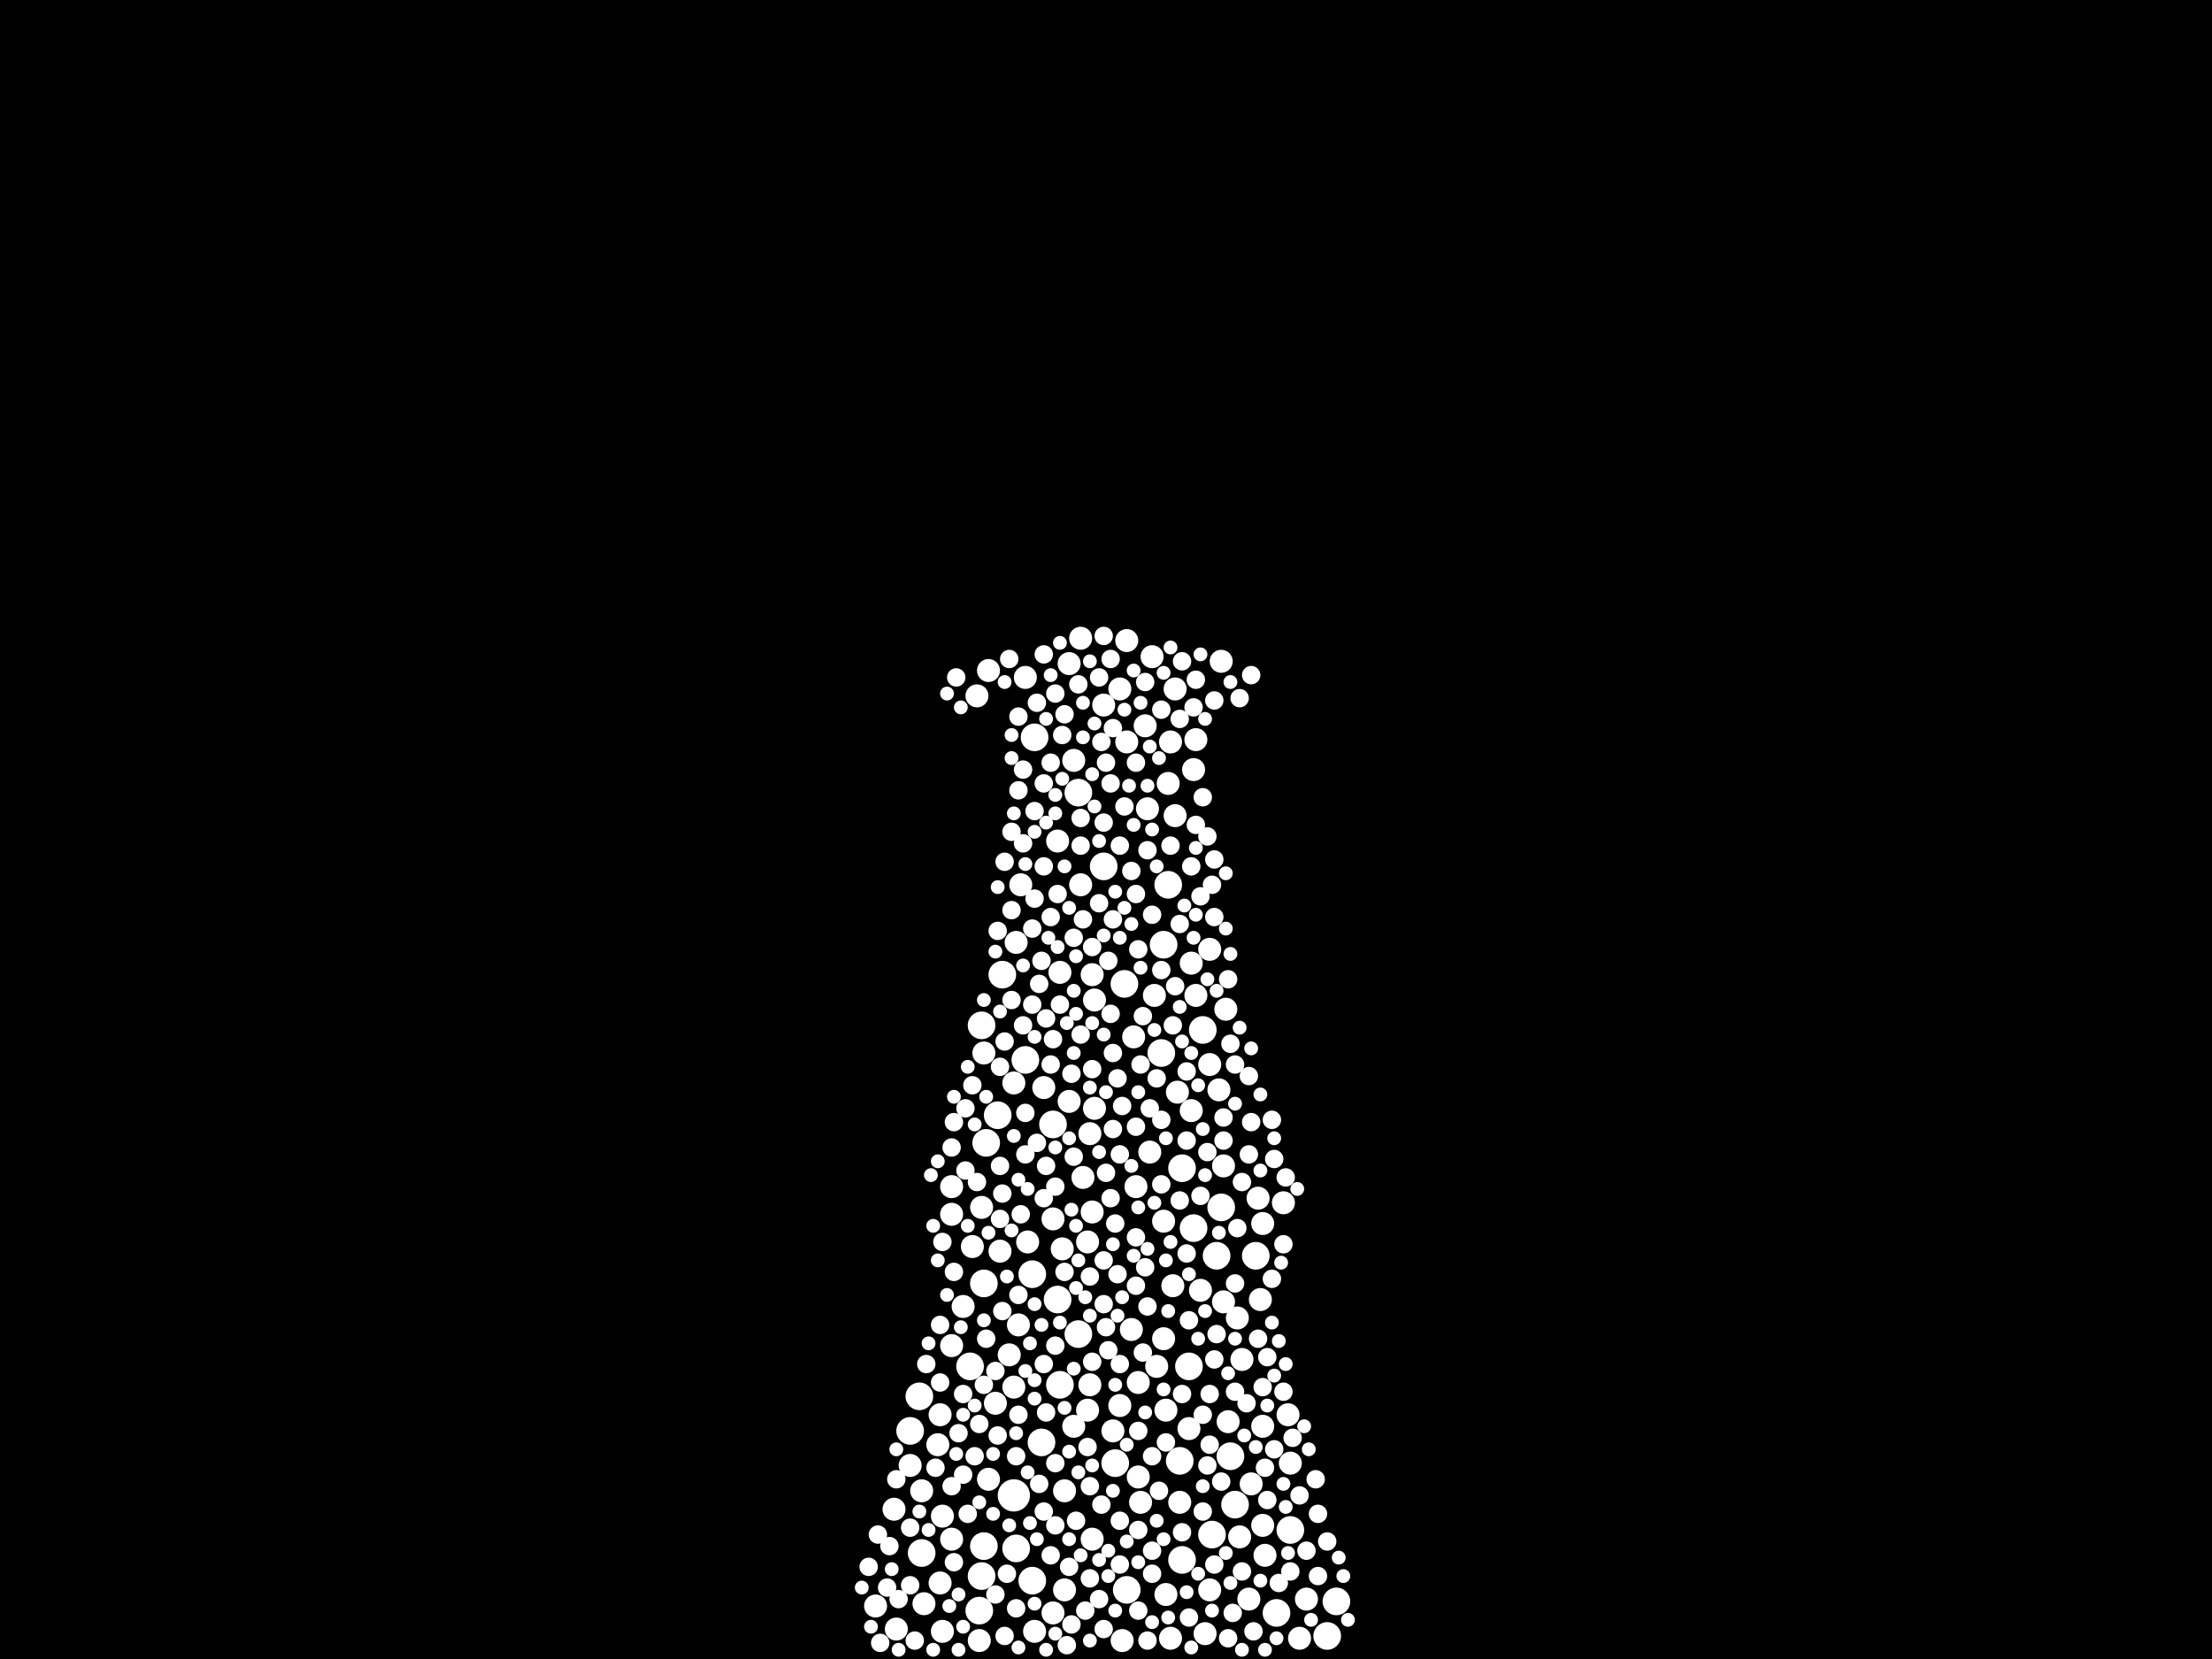 <?xml version="1.0" encoding="utf-8"?>
<svg xmlns="http://www.w3.org/2000/svg"
     xmlns:xlink="http://www.w3.org/1999/xlink" width="1920" height="1440" >

            <defs>
            <style type="text/css"><![CDATA[
circle {stroke: none;}
.c0 {fill: #FFFFFF;}
]]></style>
            </defs>
<rect x="0" y="0" width="1920" height="1440" fill="black"/>
<circle cx="880" cy="1298" r="14" class="c0"/>
<circle cx="920" cy="1202" r="12" class="c0"/>
<circle cx="850" cy="1398" r="12" class="c0"/>
<circle cx="1068" cy="1264" r="12" class="c0"/>
<circle cx="918" cy="1128" r="12" class="c0"/>
<circle cx="854" cy="1114" r="12" class="c0"/>
<circle cx="890" cy="920" r="12" class="c0"/>
<circle cx="914" cy="976" r="12" class="c0"/>
<circle cx="856" cy="992" r="12" class="c0"/>
<circle cx="866" cy="968" r="12" class="c0"/>
<circle cx="790" cy="1242" r="12" class="c0"/>
<circle cx="898" cy="640" r="12" class="c0"/>
<circle cx="798" cy="1212" r="12" class="c0"/>
<circle cx="968" cy="1270" r="12" class="c0"/>
<circle cx="1052" cy="1332" r="12" class="c0"/>
<circle cx="958" cy="752" r="12" class="c0"/>
<circle cx="1036" cy="1066" r="12" class="c0"/>
<circle cx="1060" cy="1048" r="12" class="c0"/>
<circle cx="854" cy="1342" r="12" class="c0"/>
<circle cx="842" cy="1186" r="12" class="c0"/>
<circle cx="870" cy="846" r="12" class="c0"/>
<circle cx="1044" cy="894" r="12" class="c0"/>
<circle cx="1026" cy="1014" r="12" class="c0"/>
<circle cx="896" cy="1106" r="12" class="c0"/>
<circle cx="976" cy="854" r="12" class="c0"/>
<circle cx="896" cy="1372" r="12" class="c0"/>
<circle cx="800" cy="1348" r="12" class="c0"/>
<circle cx="1072" cy="1306" r="12" class="c0"/>
<circle cx="1032" cy="1186" r="12" class="c0"/>
<circle cx="1120" cy="1328" r="12" class="c0"/>
<circle cx="1056" cy="1090" r="12" class="c0"/>
<circle cx="904" cy="1252" r="12" class="c0"/>
<circle cx="1108" cy="1400" r="12" class="c0"/>
<circle cx="936" cy="1158" r="12" class="c0"/>
<circle cx="1160" cy="1390" r="12" class="c0"/>
<circle cx="1008" cy="914" r="12" class="c0"/>
<circle cx="1152" cy="1420" r="12" class="c0"/>
<circle cx="882" cy="1344" r="12" class="c0"/>
<circle cx="852" cy="1368" r="12" class="c0"/>
<circle cx="1014" cy="768" r="12" class="c0"/>
<circle cx="852" cy="890" r="12" class="c0"/>
<circle cx="1024" cy="1268" r="12" class="c0"/>
<circle cx="1026" cy="1354" r="12" class="c0"/>
<circle cx="1010" cy="820" r="12" class="c0"/>
<circle cx="936" cy="688" r="12" class="c0"/>
<circle cx="978" cy="1380" r="12" class="c0"/>
<circle cx="1090" cy="1090" r="12" class="c0"/>
<circle cx="1002" cy="864" r="10" class="c0"/>
<circle cx="818" cy="1316" r="10" class="c0"/>
<circle cx="826" cy="1054" r="10" class="c0"/>
<circle cx="802" cy="1392" r="10" class="c0"/>
<circle cx="1032" cy="1240" r="10" class="c0"/>
<circle cx="1066" cy="1234" r="10" class="c0"/>
<circle cx="886" cy="768" r="10" class="c0"/>
<circle cx="1010" cy="1162" r="10" class="c0"/>
<circle cx="988" cy="1282" r="10" class="c0"/>
<circle cx="1096" cy="1238" r="10" class="c0"/>
<circle cx="940" cy="1022" r="10" class="c0"/>
<circle cx="1084" cy="1388" r="10" class="c0"/>
<circle cx="938" cy="768" r="10" class="c0"/>
<circle cx="906" cy="944" r="10" class="c0"/>
<circle cx="946" cy="984" r="10" class="c0"/>
<circle cx="880" cy="1204" r="10" class="c0"/>
<circle cx="932" cy="1238" r="10" class="c0"/>
<circle cx="922" cy="1084" r="10" class="c0"/>
<circle cx="892" cy="1078" r="10" class="c0"/>
<circle cx="1004" cy="1186" r="10" class="c0"/>
<circle cx="1062" cy="1130" r="10" class="c0"/>
<circle cx="890" cy="588" r="10" class="c0"/>
<circle cx="816" cy="1374" r="10" class="c0"/>
<circle cx="800" cy="1294" r="10" class="c0"/>
<circle cx="972" cy="598" r="10" class="c0"/>
<circle cx="1046" cy="1418" r="10" class="c0"/>
<circle cx="950" cy="868" r="10" class="c0"/>
<circle cx="928" cy="576" r="10" class="c0"/>
<circle cx="918" cy="730" r="10" class="c0"/>
<circle cx="946" cy="1202" r="10" class="c0"/>
<circle cx="1074" cy="1144" r="10" class="c0"/>
<circle cx="864" cy="1218" r="10" class="c0"/>
<circle cx="928" cy="956" r="10" class="c0"/>
<circle cx="852" cy="1048" r="10" class="c0"/>
<circle cx="858" cy="582" r="10" class="c0"/>
<circle cx="1094" cy="1128" r="10" class="c0"/>
<circle cx="760" cy="1394" r="10" class="c0"/>
<circle cx="978" cy="556" r="10" class="c0"/>
<circle cx="982" cy="1154" r="10" class="c0"/>
<circle cx="1076" cy="1334" r="10" class="c0"/>
<circle cx="948" cy="1052" r="10" class="c0"/>
<circle cx="988" cy="1200" r="10" class="c0"/>
<circle cx="1058" cy="946" r="10" class="c0"/>
<circle cx="1036" cy="668" r="10" class="c0"/>
<circle cx="920" cy="844" r="10" class="c0"/>
<circle cx="1024" cy="1304" r="10" class="c0"/>
<circle cx="990" cy="1304" r="10" class="c0"/>
<circle cx="776" cy="1310" r="10" class="c0"/>
<circle cx="914" cy="1400" r="10" class="c0"/>
<circle cx="1016" cy="1422" r="10" class="c0"/>
<circle cx="924" cy="1294" r="10" class="c0"/>
<circle cx="984" cy="900" r="10" class="c0"/>
<circle cx="1128" cy="1422" r="10" class="c0"/>
<circle cx="944" cy="1078" r="10" class="c0"/>
<circle cx="1050" cy="924" r="10" class="c0"/>
<circle cx="1000" cy="570" r="10" class="c0"/>
<circle cx="882" cy="818" r="10" class="c0"/>
<circle cx="1010" cy="1060" r="10" class="c0"/>
<circle cx="924" cy="1380" r="10" class="c0"/>
<circle cx="948" cy="846" r="10" class="c0"/>
<circle cx="826" cy="1168" r="10" class="c0"/>
<circle cx="958" cy="612" r="10" class="c0"/>
<circle cx="884" cy="1150" r="10" class="c0"/>
<circle cx="816" cy="1228" r="10" class="c0"/>
<circle cx="814" cy="1254" r="10" class="c0"/>
<circle cx="848" cy="604" r="10" class="c0"/>
<circle cx="1038" cy="864" r="10" class="c0"/>
<circle cx="1096" cy="1062" r="10" class="c0"/>
<circle cx="948" cy="1336" r="10" class="c0"/>
<circle cx="868" cy="1086" r="10" class="c0"/>
<circle cx="1078" cy="1180" r="10" class="c0"/>
<circle cx="858" cy="1284" r="10" class="c0"/>
<circle cx="978" cy="644" r="10" class="c0"/>
<circle cx="950" cy="962" r="10" class="c0"/>
<circle cx="1062" cy="1012" r="10" class="c0"/>
<circle cx="986" cy="1030" r="10" class="c0"/>
<circle cx="1034" cy="964" r="10" class="c0"/>
<circle cx="1042" cy="1120" r="10" class="c0"/>
<circle cx="914" cy="1058" r="10" class="c0"/>
<circle cx="1120" cy="1270" r="10" class="c0"/>
<circle cx="790" cy="1272" r="10" class="c0"/>
<circle cx="996" cy="702" r="10" class="c0"/>
<circle cx="1020" cy="708" r="10" class="c0"/>
<circle cx="1114" cy="1044" r="10" class="c0"/>
<circle cx="1012" cy="1384" r="10" class="c0"/>
<circle cx="1134" cy="1388" r="10" class="c0"/>
<circle cx="1060" cy="574" r="10" class="c0"/>
<circle cx="880" cy="940" r="10" class="c0"/>
<circle cx="932" cy="660" r="10" class="c0"/>
<circle cx="826" cy="1336" r="10" class="c0"/>
<circle cx="1096" cy="1324" r="10" class="c0"/>
<circle cx="1038" cy="642" r="10" class="c0"/>
<circle cx="1022" cy="948" r="10" class="c0"/>
<circle cx="1050" cy="1380" r="10" class="c0"/>
<circle cx="876" cy="1176" r="10" class="c0"/>
<circle cx="966" cy="1242" r="10" class="c0"/>
<circle cx="818" cy="1416" r="10" class="c0"/>
<circle cx="836" cy="1134" r="10" class="c0"/>
<circle cx="898" cy="1416" r="10" class="c0"/>
<circle cx="1086" cy="1288" r="10" class="c0"/>
<circle cx="1034" cy="836" r="10" class="c0"/>
<circle cx="1016" cy="644" r="10" class="c0"/>
<circle cx="854" cy="914" r="10" class="c0"/>
<circle cx="1020" cy="598" r="10" class="c0"/>
<circle cx="826" cy="1030" r="10" class="c0"/>
<circle cx="1018" cy="1116" r="10" class="c0"/>
<circle cx="994" cy="630" r="10" class="c0"/>
<circle cx="1014" cy="680" r="10" class="c0"/>
<circle cx="1012" cy="1224" r="10" class="c0"/>
<circle cx="1050" cy="824" r="10" class="c0"/>
<circle cx="778" cy="1414" r="10" class="c0"/>
<circle cx="972" cy="1220" r="10" class="c0"/>
<circle cx="844" cy="1082" r="10" class="c0"/>
<circle cx="974" cy="1424" r="10" class="c0"/>
<circle cx="944" cy="1224" r="10" class="c0"/>
<circle cx="938" cy="554" r="10" class="c0"/>
<circle cx="1118" cy="1228" r="10" class="c0"/>
<circle cx="850" cy="1424" r="10" class="c0"/>
<circle cx="1098" cy="1350" r="10" class="c0"/>
<circle cx="1092" cy="1040" r="10" class="c0"/>
<circle cx="1064" cy="876" r="10" class="c0"/>
<circle cx="998" cy="1000" r="10" class="c0"/>
<circle cx="972" cy="1358" r="8" class="c0"/>
<circle cx="1042" cy="778" r="8" class="c0"/>
<circle cx="1008" cy="972" r="8" class="c0"/>
<circle cx="866" cy="1246" r="8" class="c0"/>
<circle cx="1078" cy="1364" r="8" class="c0"/>
<circle cx="906" cy="1040" r="8" class="c0"/>
<circle cx="994" cy="1100" r="8" class="c0"/>
<circle cx="1134" cy="1346" r="8" class="c0"/>
<circle cx="996" cy="738" r="8" class="c0"/>
<circle cx="1084" cy="934" r="8" class="c0"/>
<circle cx="988" cy="824" r="8" class="c0"/>
<circle cx="1152" cy="1338" r="8" class="c0"/>
<circle cx="906" cy="1312" r="8" class="c0"/>
<circle cx="962" cy="1172" r="8" class="c0"/>
<circle cx="818" cy="1078" r="8" class="c0"/>
<circle cx="882" cy="1396" r="8" class="c0"/>
<circle cx="1018" cy="890" r="8" class="c0"/>
<circle cx="850" cy="1236" r="8" class="c0"/>
<circle cx="1084" cy="1002" r="8" class="c0"/>
<circle cx="882" cy="1264" r="8" class="c0"/>
<circle cx="890" cy="1002" r="8" class="c0"/>
<circle cx="794" cy="1424" r="8" class="c0"/>
<circle cx="916" cy="1324" r="8" class="c0"/>
<circle cx="884" cy="1228" r="8" class="c0"/>
<circle cx="1026" cy="574" r="8" class="c0"/>
<circle cx="958" cy="714" r="8" class="c0"/>
<circle cx="966" cy="914" r="8" class="c0"/>
<circle cx="816" cy="1150" r="8" class="c0"/>
<circle cx="954" cy="1388" r="8" class="c0"/>
<circle cx="914" cy="902" r="8" class="c0"/>
<circle cx="908" cy="1012" r="8" class="c0"/>
<circle cx="1096" cy="1204" r="8" class="c0"/>
<circle cx="970" cy="936" r="8" class="c0"/>
<circle cx="878" cy="868" r="8" class="c0"/>
<circle cx="898" cy="704" r="8" class="c0"/>
<circle cx="948" cy="822" r="8" class="c0"/>
<circle cx="938" cy="898" r="8" class="c0"/>
<circle cx="974" cy="960" r="8" class="c0"/>
<circle cx="874" cy="1366" r="8" class="c0"/>
<circle cx="940" cy="798" r="8" class="c0"/>
<circle cx="992" cy="882" r="8" class="c0"/>
<circle cx="878" cy="790" r="8" class="c0"/>
<circle cx="888" cy="890" r="8" class="c0"/>
<circle cx="896" cy="806" r="8" class="c0"/>
<circle cx="908" cy="884" r="8" class="c0"/>
<circle cx="988" cy="1328" r="8" class="c0"/>
<circle cx="1044" cy="692" r="8" class="c0"/>
<circle cx="926" cy="1428" r="8" class="c0"/>
<circle cx="872" cy="748" r="8" class="c0"/>
<circle cx="966" cy="798" r="8" class="c0"/>
<circle cx="1030" cy="1088" r="8" class="c0"/>
<circle cx="1004" cy="936" r="8" class="c0"/>
<circle cx="828" cy="1356" r="8" class="c0"/>
<circle cx="932" cy="1004" r="8" class="c0"/>
<circle cx="1008" cy="1028" r="8" class="c0"/>
<circle cx="828" cy="1104" r="8" class="c0"/>
<circle cx="826" cy="996" r="8" class="c0"/>
<circle cx="828" cy="974" r="8" class="c0"/>
<circle cx="904" cy="834" r="8" class="c0"/>
<circle cx="988" cy="1242" r="8" class="c0"/>
<circle cx="924" cy="1104" r="8" class="c0"/>
<circle cx="770" cy="1378" r="8" class="c0"/>
<circle cx="986" cy="1116" r="8" class="c0"/>
<circle cx="1036" cy="614" r="8" class="c0"/>
<circle cx="922" cy="638" r="8" class="c0"/>
<circle cx="1050" cy="1254" r="8" class="c0"/>
<circle cx="1054" cy="796" r="8" class="c0"/>
<circle cx="938" cy="710" r="8" class="c0"/>
<circle cx="1054" cy="608" r="8" class="c0"/>
<circle cx="870" cy="1138" r="8" class="c0"/>
<circle cx="970" cy="1106" r="8" class="c0"/>
<circle cx="1000" cy="1346" r="8" class="c0"/>
<circle cx="1100" cy="1178" r="8" class="c0"/>
<circle cx="896" cy="872" r="8" class="c0"/>
<circle cx="838" cy="1016" r="8" class="c0"/>
<circle cx="804" cy="1184" r="8" class="c0"/>
<circle cx="1056" cy="1158" r="8" class="c0"/>
<circle cx="830" cy="588" r="8" class="c0"/>
<circle cx="1104" cy="972" r="8" class="c0"/>
<circle cx="986" cy="1074" r="8" class="c0"/>
<circle cx="908" cy="1226" r="8" class="c0"/>
<circle cx="888" cy="732" r="8" class="c0"/>
<circle cx="1086" cy="586" r="8" class="c0"/>
<circle cx="844" cy="942" r="8" class="c0"/>
<circle cx="1024" cy="802" r="8" class="c0"/>
<circle cx="976" cy="700" r="8" class="c0"/>
<circle cx="1086" cy="974" r="8" class="c0"/>
<circle cx="1144" cy="1314" r="8" class="c0"/>
<circle cx="1144" cy="1368" r="8" class="c0"/>
<circle cx="772" cy="1342" r="8" class="c0"/>
<circle cx="1082" cy="1218" r="8" class="c0"/>
<circle cx="986" cy="776" r="8" class="c0"/>
<circle cx="1042" cy="1038" r="8" class="c0"/>
<circle cx="946" cy="1290" r="8" class="c0"/>
<circle cx="1066" cy="1422" r="8" class="c0"/>
<circle cx="888" cy="668" r="8" class="c0"/>
<circle cx="1044" cy="1312" r="8" class="c0"/>
<circle cx="1038" cy="716" r="8" class="c0"/>
<circle cx="836" cy="1210" r="8" class="c0"/>
<circle cx="986" cy="662" r="8" class="c0"/>
<circle cx="902" cy="1288" r="8" class="c0"/>
<circle cx="988" cy="1398" r="8" class="c0"/>
<circle cx="1034" cy="752" r="8" class="c0"/>
<circle cx="900" cy="610" r="8" class="c0"/>
<circle cx="1024" cy="1042" r="8" class="c0"/>
<circle cx="868" cy="1012" r="8" class="c0"/>
<circle cx="1106" cy="1006" r="8" class="c0"/>
<circle cx="1142" cy="1284" r="8" class="c0"/>
<circle cx="966" cy="980" r="8" class="c0"/>
<circle cx="964" cy="1040" r="8" class="c0"/>
<circle cx="1048" cy="1272" r="8" class="c0"/>
<circle cx="930" cy="932" r="8" class="c0"/>
<circle cx="1114" cy="1080" r="8" class="c0"/>
<circle cx="946" cy="1108" r="8" class="c0"/>
<circle cx="958" cy="1414" r="8" class="c0"/>
<circle cx="972" cy="1184" r="8" class="c0"/>
<circle cx="1072" cy="1208" r="8" class="c0"/>
<circle cx="946" cy="1370" r="8" class="c0"/>
<circle cx="856" cy="1162" r="8" class="c0"/>
<circle cx="916" cy="602" r="8" class="c0"/>
<circle cx="1062" cy="990" r="8" class="c0"/>
<circle cx="1114" cy="1208" r="8" class="c0"/>
<circle cx="870" cy="1036" r="8" class="c0"/>
<circle cx="1062" cy="970" r="8" class="c0"/>
<circle cx="1026" cy="1330" r="8" class="c0"/>
<circle cx="1000" cy="794" r="8" class="c0"/>
<circle cx="866" cy="808" r="8" class="c0"/>
<circle cx="1016" cy="734" r="8" class="c0"/>
<circle cx="912" cy="662" r="8" class="c0"/>
<circle cx="1104" cy="1110" r="8" class="c0"/>
<circle cx="958" cy="1132" r="8" class="c0"/>
<circle cx="1068" cy="906" r="8" class="c0"/>
<circle cx="960" cy="1018" r="8" class="c0"/>
<circle cx="864" cy="1190" r="8" class="c0"/>
<circle cx="1116" cy="1022" r="8" class="c0"/>
<circle cx="906" cy="752" r="8" class="c0"/>
<circle cx="1092" cy="1162" r="8" class="c0"/>
<circle cx="780" cy="1388" r="8" class="c0"/>
<circle cx="902" cy="854" r="8" class="c0"/>
<circle cx="912" cy="1350" r="8" class="c0"/>
<circle cx="1052" cy="768" r="8" class="c0"/>
<circle cx="932" cy="814" r="8" class="c0"/>
<circle cx="938" cy="734" r="8" class="c0"/>
<circle cx="972" cy="1002" r="8" class="c0"/>
<circle cx="872" cy="1420" r="8" class="c0"/>
<circle cx="968" cy="1062" r="8" class="c0"/>
<circle cx="846" cy="1264" r="8" class="c0"/>
<circle cx="886" cy="1054" r="8" class="c0"/>
<circle cx="962" cy="834" r="8" class="c0"/>
<circle cx="928" cy="1360" r="8" class="c0"/>
<circle cx="1000" cy="1366" r="8" class="c0"/>
<circle cx="1098" cy="1274" r="8" class="c0"/>
<circle cx="754" cy="1360" r="8" class="c0"/>
<circle cx="916" cy="1270" r="8" class="c0"/>
<circle cx="912" cy="796" r="8" class="c0"/>
<circle cx="916" cy="1168" r="8" class="c0"/>
<circle cx="1100" cy="1302" r="8" class="c0"/>
<circle cx="790" cy="1376" r="8" class="c0"/>
<circle cx="1032" cy="1404" r="8" class="c0"/>
<circle cx="964" cy="572" r="8" class="c0"/>
<circle cx="838" cy="962" r="8" class="c0"/>
<circle cx="1060" cy="1286" r="8" class="c0"/>
<circle cx="1012" cy="1252" r="8" class="c0"/>
<circle cx="944" cy="1256" r="8" class="c0"/>
<circle cx="1024" cy="624" r="8" class="c0"/>
<circle cx="906" cy="1184" r="8" class="c0"/>
<circle cx="1030" cy="990" r="8" class="c0"/>
<circle cx="936" cy="594" r="8" class="c0"/>
<circle cx="1008" cy="842" r="8" class="c0"/>
<circle cx="1074" cy="1066" r="8" class="c0"/>
<circle cx="1038" cy="590" r="8" class="c0"/>
<circle cx="960" cy="662" r="8" class="c0"/>
<circle cx="900" cy="992" r="8" class="c0"/>
<circle cx="960" cy="1152" r="8" class="c0"/>
<circle cx="930" cy="1410" r="8" class="c0"/>
<circle cx="884" cy="622" r="8" class="c0"/>
<circle cx="948" cy="1182" r="8" class="c0"/>
<circle cx="1054" cy="1358" r="8" class="c0"/>
<circle cx="994" cy="592" r="8" class="c0"/>
<circle cx="998" cy="962" r="8" class="c0"/>
<circle cx="956" cy="644" r="8" class="c0"/>
<circle cx="1066" cy="850" r="8" class="c0"/>
<circle cx="764" cy="1426" r="8" class="c0"/>
<circle cx="826" cy="1290" r="8" class="c0"/>
<circle cx="996" cy="1134" r="8" class="c0"/>
<circle cx="1054" cy="1180" r="8" class="c0"/>
<circle cx="1008" cy="616" r="8" class="c0"/>
<circle cx="1110" cy="1374" r="8" class="c0"/>
<circle cx="972" cy="1320" r="8" class="c0"/>
<circle cx="954" cy="588" r="8" class="c0"/>
<circle cx="840" cy="1314" r="8" class="c0"/>
<circle cx="934" cy="1320" r="8" class="c0"/>
<circle cx="1072" cy="924" r="8" class="c0"/>
<circle cx="1120" cy="1364" r="8" class="c0"/>
<circle cx="948" cy="928" r="8" class="c0"/>
<circle cx="1054" cy="746" r="8" class="c0"/>
<circle cx="878" cy="722" r="8" class="c0"/>
<circle cx="1048" cy="726" r="8" class="c0"/>
<circle cx="1050" cy="1210" r="8" class="c0"/>
<circle cx="1122" cy="1248" r="8" class="c0"/>
<circle cx="920" cy="872" r="8" class="c0"/>
<circle cx="1072" cy="1114" r="8" class="c0"/>
<circle cx="924" cy="620" r="8" class="c0"/>
<circle cx="816" cy="1200" r="8" class="c0"/>
<circle cx="876" cy="572" r="8" class="c0"/>
<circle cx="868" cy="1058" r="8" class="c0"/>
<circle cx="912" cy="924" r="8" class="c0"/>
<circle cx="996" cy="1424" r="8" class="c0"/>
<circle cx="1088" cy="1416" r="8" class="c0"/>
<circle cx="918" cy="776" r="8" class="c0"/>
<circle cx="872" cy="904" r="8" class="c0"/>
<circle cx="916" cy="1030" r="8" class="c0"/>
<circle cx="778" cy="1284" r="8" class="c0"/>
<circle cx="1070" cy="1400" r="8" class="c0"/>
<circle cx="864" cy="1384" r="8" class="c0"/>
<circle cx="954" cy="784" r="8" class="c0"/>
<circle cx="1020" cy="856" r="8" class="c0"/>
<circle cx="854" cy="1202" r="8" class="c0"/>
<circle cx="812" cy="1274" r="8" class="c0"/>
<circle cx="790" cy="1326" r="8" class="c0"/>
<circle cx="986" cy="978" r="8" class="c0"/>
<circle cx="1106" cy="1258" r="8" class="c0"/>
<circle cx="1078" cy="1026" r="8" class="c0"/>
<circle cx="898" cy="780" r="8" class="c0"/>
<circle cx="1076" cy="606" r="8" class="c0"/>
<circle cx="1128" cy="1298" r="8" class="c0"/>
<circle cx="1030" cy="930" r="8" class="c0"/>
<circle cx="906" cy="680" r="8" class="c0"/>
<circle cx="956" cy="1306" r="8" class="c0"/>
<circle cx="966" cy="632" r="8" class="c0"/>
<circle cx="942" cy="1398" r="8" class="c0"/>
<circle cx="836" cy="1280" r="8" class="c0"/>
<circle cx="1048" cy="1000" r="8" class="c0"/>
<circle cx="1006" cy="1294" r="8" class="c0"/>
<circle cx="982" cy="756" r="8" class="c0"/>
<circle cx="762" cy="1332" r="8" class="c0"/>
<circle cx="990" cy="924" r="8" class="c0"/>
<circle cx="1032" cy="1146" r="8" class="c0"/>
<circle cx="884" cy="686" r="8" class="c0"/>
<circle cx="964" cy="680" r="8" class="c0"/>
<circle cx="964" cy="880" r="8" class="c0"/>
<circle cx="832" cy="1244" r="8" class="c0"/>
<circle cx="1000" cy="1264" r="8" class="c0"/>
<circle cx="992" cy="1174" r="8" class="c0"/>
<circle cx="868" cy="926" r="8" class="c0"/>
<circle cx="972" cy="734" r="8" class="c0"/>
<circle cx="884" cy="1124" r="8" class="c0"/>
<circle cx="1044" cy="1228" r="8" class="c0"/>
<circle cx="958" cy="552" r="8" class="c0"/>
<circle cx="848" cy="1026" r="8" class="c0"/>
<circle cx="958" cy="1094" r="8" class="c0"/>
<circle cx="890" cy="966" r="8" class="c0"/>
<circle cx="1026" cy="1210" r="8" class="c0"/>
<circle cx="906" cy="568" r="8" class="c0"/>
<circle cx="774" cy="1362" r="6" class="c0"/>
<circle cx="932" cy="914" r="6" class="c0"/>
<circle cx="894" cy="1322" r="6" class="c0"/>
<circle cx="1108" cy="1422" r="6" class="c0"/>
<circle cx="934" cy="830" r="6" class="c0"/>
<circle cx="930" cy="1050" r="6" class="c0"/>
<circle cx="1094" cy="1016" r="6" class="c0"/>
<circle cx="904" cy="1150" r="6" class="c0"/>
<circle cx="954" cy="730" r="6" class="c0"/>
<circle cx="1044" cy="980" r="6" class="c0"/>
<circle cx="984" cy="582" r="6" class="c0"/>
<circle cx="1010" cy="1206" r="6" class="c0"/>
<circle cx="1094" cy="950" r="6" class="c0"/>
<circle cx="862" cy="1314" r="6" class="c0"/>
<circle cx="824" cy="1394" r="6" class="c0"/>
<circle cx="910" cy="814" r="6" class="c0"/>
<circle cx="966" cy="1294" r="6" class="c0"/>
<circle cx="946" cy="944" r="6" class="c0"/>
<circle cx="874" cy="1108" r="6" class="c0"/>
<circle cx="1078" cy="1432" r="6" class="c0"/>
<circle cx="984" cy="716" r="6" class="c0"/>
<circle cx="1044" cy="1290" r="6" class="c0"/>
<circle cx="878" cy="638" r="6" class="c0"/>
<circle cx="928" cy="1336" r="6" class="c0"/>
<circle cx="1090" cy="1256" r="6" class="c0"/>
<circle cx="966" cy="1080" r="6" class="c0"/>
<circle cx="1026" cy="904" r="6" class="c0"/>
<circle cx="968" cy="1398" r="6" class="c0"/>
<circle cx="898" cy="722" r="6" class="c0"/>
<circle cx="1116" cy="1308" r="6" class="c0"/>
<circle cx="1066" cy="1192" r="6" class="c0"/>
<circle cx="806" cy="1166" r="6" class="c0"/>
<circle cx="1016" cy="1078" r="6" class="c0"/>
<circle cx="974" cy="1126" r="6" class="c0"/>
<circle cx="988" cy="1048" r="6" class="c0"/>
<circle cx="958" cy="898" r="6" class="c0"/>
<circle cx="1136" cy="1258" r="6" class="c0"/>
<circle cx="868" cy="878" r="6" class="c0"/>
<circle cx="814" cy="1094" r="6" class="c0"/>
<circle cx="854" cy="868" r="6" class="c0"/>
<circle cx="1056" cy="860" r="6" class="c0"/>
<circle cx="1104" cy="1148" r="6" class="c0"/>
<circle cx="880" cy="986" r="6" class="c0"/>
<circle cx="954" cy="1354" r="6" class="c0"/>
<circle cx="850" cy="1304" r="6" class="c0"/>
<circle cx="972" cy="814" r="6" class="c0"/>
<circle cx="884" cy="1024" r="6" class="c0"/>
<circle cx="926" cy="888" r="6" class="c0"/>
<circle cx="1106" cy="988" r="6" class="c0"/>
<circle cx="898" cy="1132" r="6" class="c0"/>
<circle cx="1072" cy="958" r="6" class="c0"/>
<circle cx="1086" cy="910" r="6" class="c0"/>
<circle cx="1014" cy="1404" r="6" class="c0"/>
<circle cx="990" cy="840" r="6" class="c0"/>
<circle cx="810" cy="1432" r="6" class="c0"/>
<circle cx="924" cy="752" r="6" class="c0"/>
<circle cx="968" cy="774" r="6" class="c0"/>
<circle cx="1030" cy="1382" r="6" class="c0"/>
<circle cx="996" cy="682" r="6" class="c0"/>
<circle cx="942" cy="1126" r="6" class="c0"/>
<circle cx="898" cy="1214" r="6" class="c0"/>
<circle cx="828" cy="952" r="6" class="c0"/>
<circle cx="994" cy="1226" r="6" class="c0"/>
<circle cx="934" cy="880" r="6" class="c0"/>
<circle cx="996" cy="1084" r="6" class="c0"/>
<circle cx="976" cy="616" r="6" class="c0"/>
<circle cx="1004" cy="1320" r="6" class="c0"/>
<circle cx="1012" cy="1094" r="6" class="c0"/>
<circle cx="832" cy="1384" r="6" class="c0"/>
<circle cx="1162" cy="1352" r="6" class="c0"/>
<circle cx="932" cy="860" r="6" class="c0"/>
<circle cx="916" cy="706" r="6" class="c0"/>
<circle cx="814" cy="1008" r="6" class="c0"/>
<circle cx="1166" cy="1368" r="6" class="c0"/>
<circle cx="854" cy="1146" r="6" class="c0"/>
<circle cx="1024" cy="874" r="6" class="c0"/>
<circle cx="858" cy="1070" r="6" class="c0"/>
<circle cx="950" cy="628" r="6" class="c0"/>
<circle cx="1080" cy="1246" r="6" class="c0"/>
<circle cx="932" cy="1188" r="6" class="c0"/>
<circle cx="892" cy="1032" r="6" class="c0"/>
<circle cx="1004" cy="752" r="6" class="c0"/>
<circle cx="978" cy="1254" r="6" class="c0"/>
<circle cx="1114" cy="1288" r="6" class="c0"/>
<circle cx="864" cy="826" r="6" class="c0"/>
<circle cx="968" cy="1202" r="6" class="c0"/>
<circle cx="928" cy="988" r="6" class="c0"/>
<circle cx="946" cy="1424" r="6" class="c0"/>
<circle cx="1110" cy="1164" r="6" class="c0"/>
<circle cx="982" cy="802" r="6" class="c0"/>
<circle cx="1000" cy="720" r="6" class="c0"/>
<circle cx="928" cy="788" r="6" class="c0"/>
<circle cx="846" cy="1220" r="6" class="c0"/>
<circle cx="920" cy="558" r="6" class="c0"/>
<circle cx="1076" cy="892" r="6" class="c0"/>
<circle cx="978" cy="1338" r="6" class="c0"/>
<circle cx="866" cy="770" r="6" class="c0"/>
<circle cx="890" cy="1190" r="6" class="c0"/>
<circle cx="1016" cy="562" r="6" class="c0"/>
<circle cx="876" cy="1324" r="6" class="c0"/>
<circle cx="1028" cy="786" r="6" class="c0"/>
<circle cx="960" cy="948" r="6" class="c0"/>
<circle cx="748" cy="1378" r="6" class="c0"/>
<circle cx="1010" cy="1336" r="6" class="c0"/>
<circle cx="840" cy="926" r="6" class="c0"/>
<circle cx="888" cy="838" r="6" class="c0"/>
<circle cx="988" cy="948" r="6" class="c0"/>
<circle cx="1118" cy="1348" r="6" class="c0"/>
<circle cx="830" cy="1262" r="6" class="c0"/>
<circle cx="884" cy="1430" r="6" class="c0"/>
<circle cx="940" cy="610" r="6" class="c0"/>
<circle cx="1064" cy="806" r="6" class="c0"/>
<circle cx="1040" cy="1162" r="6" class="c0"/>
<circle cx="1138" cy="1406" r="6" class="c0"/>
<circle cx="990" cy="610" r="6" class="c0"/>
<circle cx="808" cy="1020" r="6" class="c0"/>
<circle cx="1014" cy="1138" r="6" class="c0"/>
<circle cx="810" cy="1064" r="6" class="c0"/>
<circle cx="1052" cy="1398" r="6" class="c0"/>
<circle cx="1170" cy="1406" r="6" class="c0"/>
<circle cx="822" cy="1124" r="6" class="c0"/>
<circle cx="1034" cy="914" r="6" class="c0"/>
<circle cx="756" cy="1412" r="6" class="c0"/>
<circle cx="900" cy="1336" r="6" class="c0"/>
<circle cx="1106" cy="1194" r="6" class="c0"/>
<circle cx="916" cy="1418" r="6" class="c0"/>
<circle cx="954" cy="1000" r="6" class="c0"/>
<circle cx="1006" cy="658" r="6" class="c0"/>
<circle cx="936" cy="1278" r="6" class="c0"/>
<circle cx="1094" cy="1372" r="6" class="c0"/>
<circle cx="1040" cy="1366" r="6" class="c0"/>
<circle cx="1068" cy="592" r="6" class="c0"/>
<circle cx="1132" cy="1238" r="6" class="c0"/>
<circle cx="1032" cy="1106" r="6" class="c0"/>
<circle cx="1064" cy="758" r="6" class="c0"/>
<circle cx="1064" cy="1348" r="6" class="c0"/>
<circle cx="988" cy="1356" r="6" class="c0"/>
<circle cx="834" cy="1152" r="6" class="c0"/>
<circle cx="890" cy="750" r="6" class="c0"/>
<circle cx="928" cy="1260" r="6" class="c0"/>
<circle cx="934" cy="1064" r="6" class="c0"/>
<circle cx="934" cy="1118" r="6" class="c0"/>
<circle cx="998" cy="648" r="6" class="c0"/>
<circle cx="1042" cy="568" r="6" class="c0"/>
<circle cx="892" cy="1278" r="6" class="c0"/>
<circle cx="984" cy="1090" r="6" class="c0"/>
<circle cx="798" cy="1312" r="6" class="c0"/>
<circle cx="1046" cy="1020" r="6" class="c0"/>
<circle cx="1040" cy="942" r="6" class="c0"/>
<circle cx="948" cy="672" r="6" class="c0"/>
<circle cx="836" cy="1412" r="6" class="c0"/>
<circle cx="940" cy="640" r="6" class="c0"/>
<circle cx="856" cy="952" r="6" class="c0"/>
<circle cx="880" cy="706" r="6" class="c0"/>
<circle cx="1046" cy="1138" r="6" class="c0"/>
<circle cx="916" cy="690" r="6" class="c0"/>
<circle cx="950" cy="700" r="6" class="c0"/>
<circle cx="918" cy="822" r="6" class="c0"/>
<circle cx="1036" cy="814" r="6" class="c0"/>
<circle cx="894" cy="1166" r="6" class="c0"/>
<circle cx="912" cy="586" r="6" class="c0"/>
<circle cx="898" cy="1392" r="6" class="c0"/>
<circle cx="1068" cy="1374" r="6" class="c0"/>
<circle cx="980" cy="682" r="6" class="c0"/>
<circle cx="780" cy="1432" r="6" class="c0"/>
<circle cx="1098" cy="1432" r="6" class="c0"/>
<circle cx="872" cy="592" r="6" class="c0"/>
<circle cx="946" cy="1142" r="6" class="c0"/>
<circle cx="846" cy="976" r="6" class="c0"/>
<circle cx="832" cy="1432" r="6" class="c0"/>
<circle cx="822" cy="602" r="6" class="c0"/>
<circle cx="916" cy="996" r="6" class="c0"/>
<circle cx="1038" cy="736" r="6" class="c0"/>
<circle cx="1112" cy="1096" r="6" class="c0"/>
<circle cx="946" cy="574" r="6" class="c0"/>
<circle cx="882" cy="1244" r="6" class="c0"/>
<circle cx="962" cy="1368" r="6" class="c0"/>
<circle cx="1116" cy="1184" r="6" class="c0"/>
<circle cx="836" cy="1228" r="6" class="c0"/>
<circle cx="962" cy="1346" r="6" class="c0"/>
<circle cx="922" cy="676" r="6" class="c0"/>
<circle cx="908" cy="714" r="6" class="c0"/>
<circle cx="982" cy="1012" r="6" class="c0"/>
<circle cx="1002" cy="1044" r="6" class="c0"/>
<circle cx="1012" cy="988" r="6" class="c0"/>
<circle cx="1058" cy="1070" r="6" class="c0"/>
<circle cx="1100" cy="1220" r="6" class="c0"/>
<circle cx="1000" cy="1408" r="6" class="c0"/>
<circle cx="938" cy="1350" r="6" class="c0"/>
<circle cx="878" cy="658" r="6" class="c0"/>
<circle cx="948" cy="888" r="6" class="c0"/>
<circle cx="1072" cy="1162" r="6" class="c0"/>
<circle cx="778" cy="1258" r="6" class="c0"/>
<circle cx="908" cy="1432" r="6" class="c0"/>
<circle cx="976" cy="788" r="6" class="c0"/>
<circle cx="936" cy="1094" r="6" class="c0"/>
<circle cx="898" cy="1198" r="6" class="c0"/>
<circle cx="948" cy="1272" r="6" class="c0"/>
<circle cx="1048" cy="850" r="6" class="c0"/>
<circle cx="840" cy="1064" r="6" class="c0"/>
<circle cx="1046" cy="624" r="6" class="c0"/>
<circle cx="862" cy="1262" r="6" class="c0"/>
<circle cx="1002" cy="894" r="6" class="c0"/>
<circle cx="1126" cy="1032" r="6" class="c0"/>
<circle cx="898" cy="900" r="6" class="c0"/>
<circle cx="1034" cy="1430" r="6" class="c0"/>
<circle cx="834" cy="614" r="6" class="c0"/>
<circle cx="1068" cy="828" r="6" class="c0"/>
<circle cx="878" cy="1068" r="6" class="c0"/>
<circle cx="924" cy="1222" r="6" class="c0"/>
<circle cx="908" cy="624" r="6" class="c0"/>
<circle cx="1010" cy="584" r="6" class="c0"/>
<circle cx="1038" cy="794" r="6" class="c0"/>
<circle cx="958" cy="812" r="6" class="c0"/>
<circle cx="920" cy="1148" r="6" class="c0"/>
<circle cx="970" cy="1142" r="6" class="c0"/>
<circle cx="806" cy="1328" r="6" class="c0"/>
</svg>
